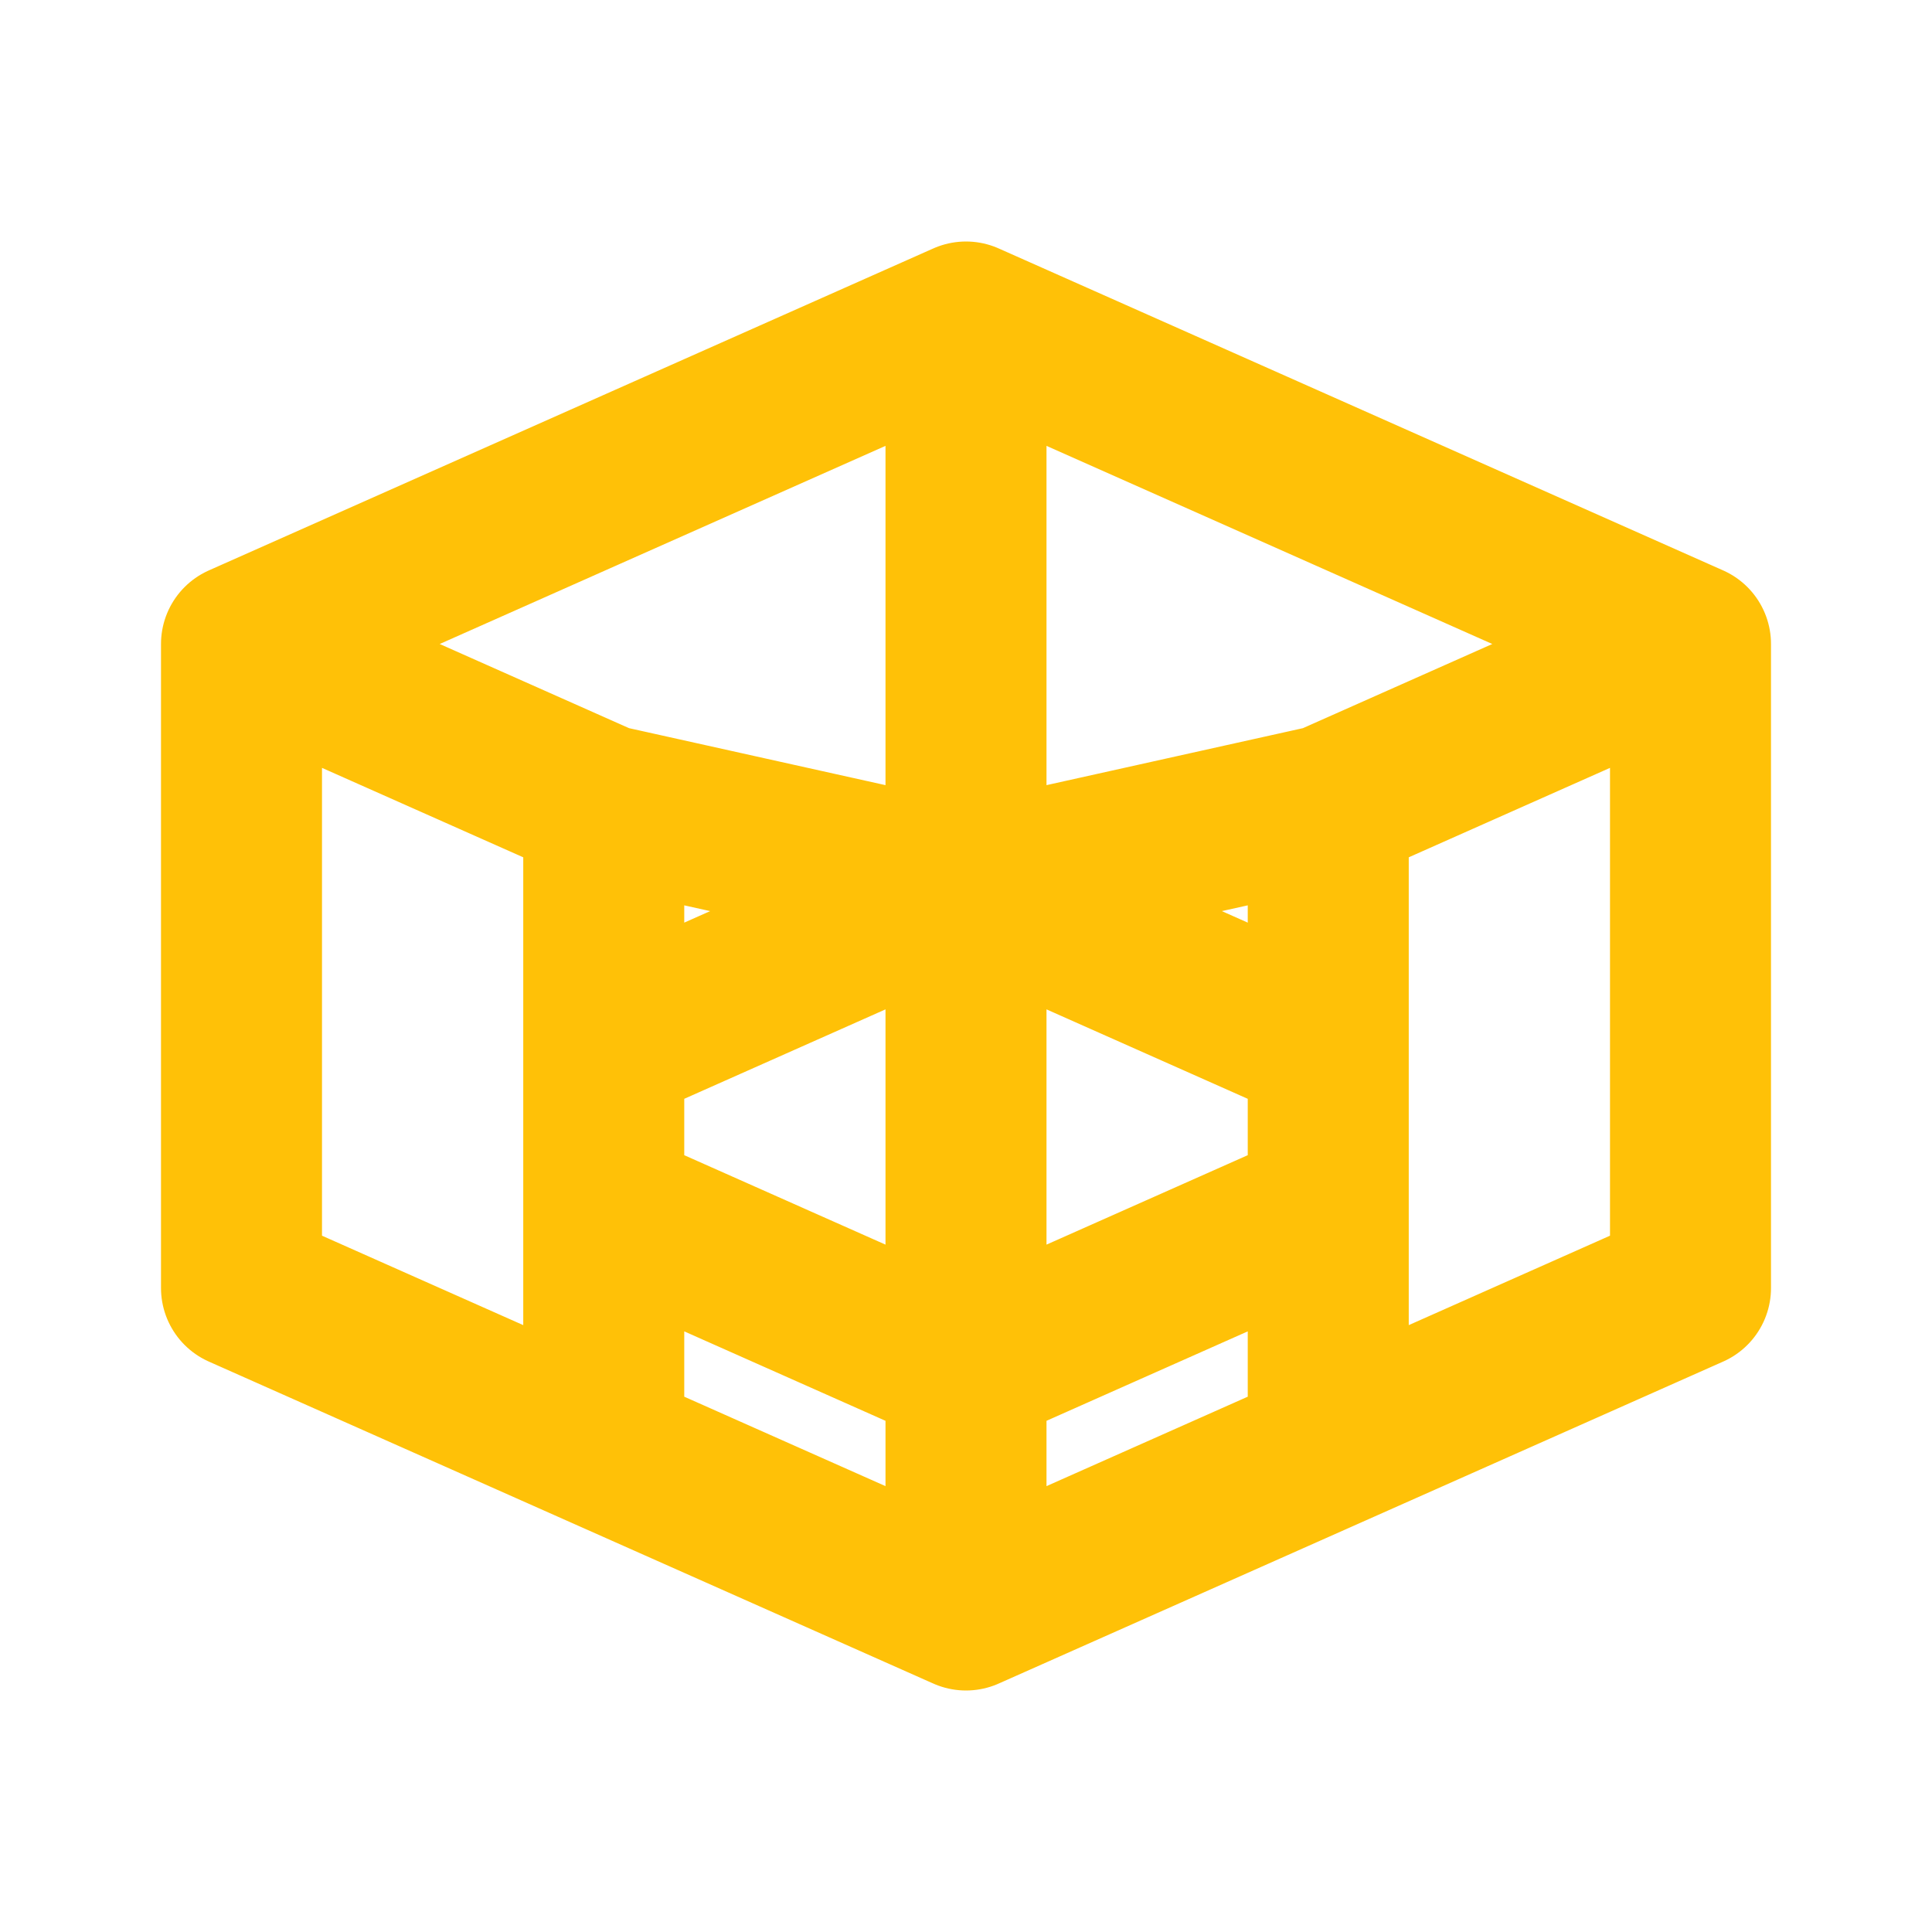 <svg width="24" height="24" viewBox="0 0 24 24" fill="none" xmlns="http://www.w3.org/2000/svg">
  <path d="M21 16V8M21 16L12 20M21 16L16.5 18M3 16V8M3 16L12 20M3 16L7.5 18M12 4V11M12 4L3 8M12 4L21 8M12 11V20M12 11L7.5 13M12 11L16.5 13M3 8L7.5 10M3 8L12 4M21 8L16.5 10M21 8L12 4M7.5 10L7.5 15M7.5 10L12 11M16.5 10L16.5 15M16.5 10L12 11M7.5 15L7.5 18M7.5 15L12 17M16.5 15L16.5 18M16.5 15L12 17M12 17V20" stroke="#FFC107" stroke-width="2" stroke-linecap="round" stroke-linejoin="round"/>
</svg>